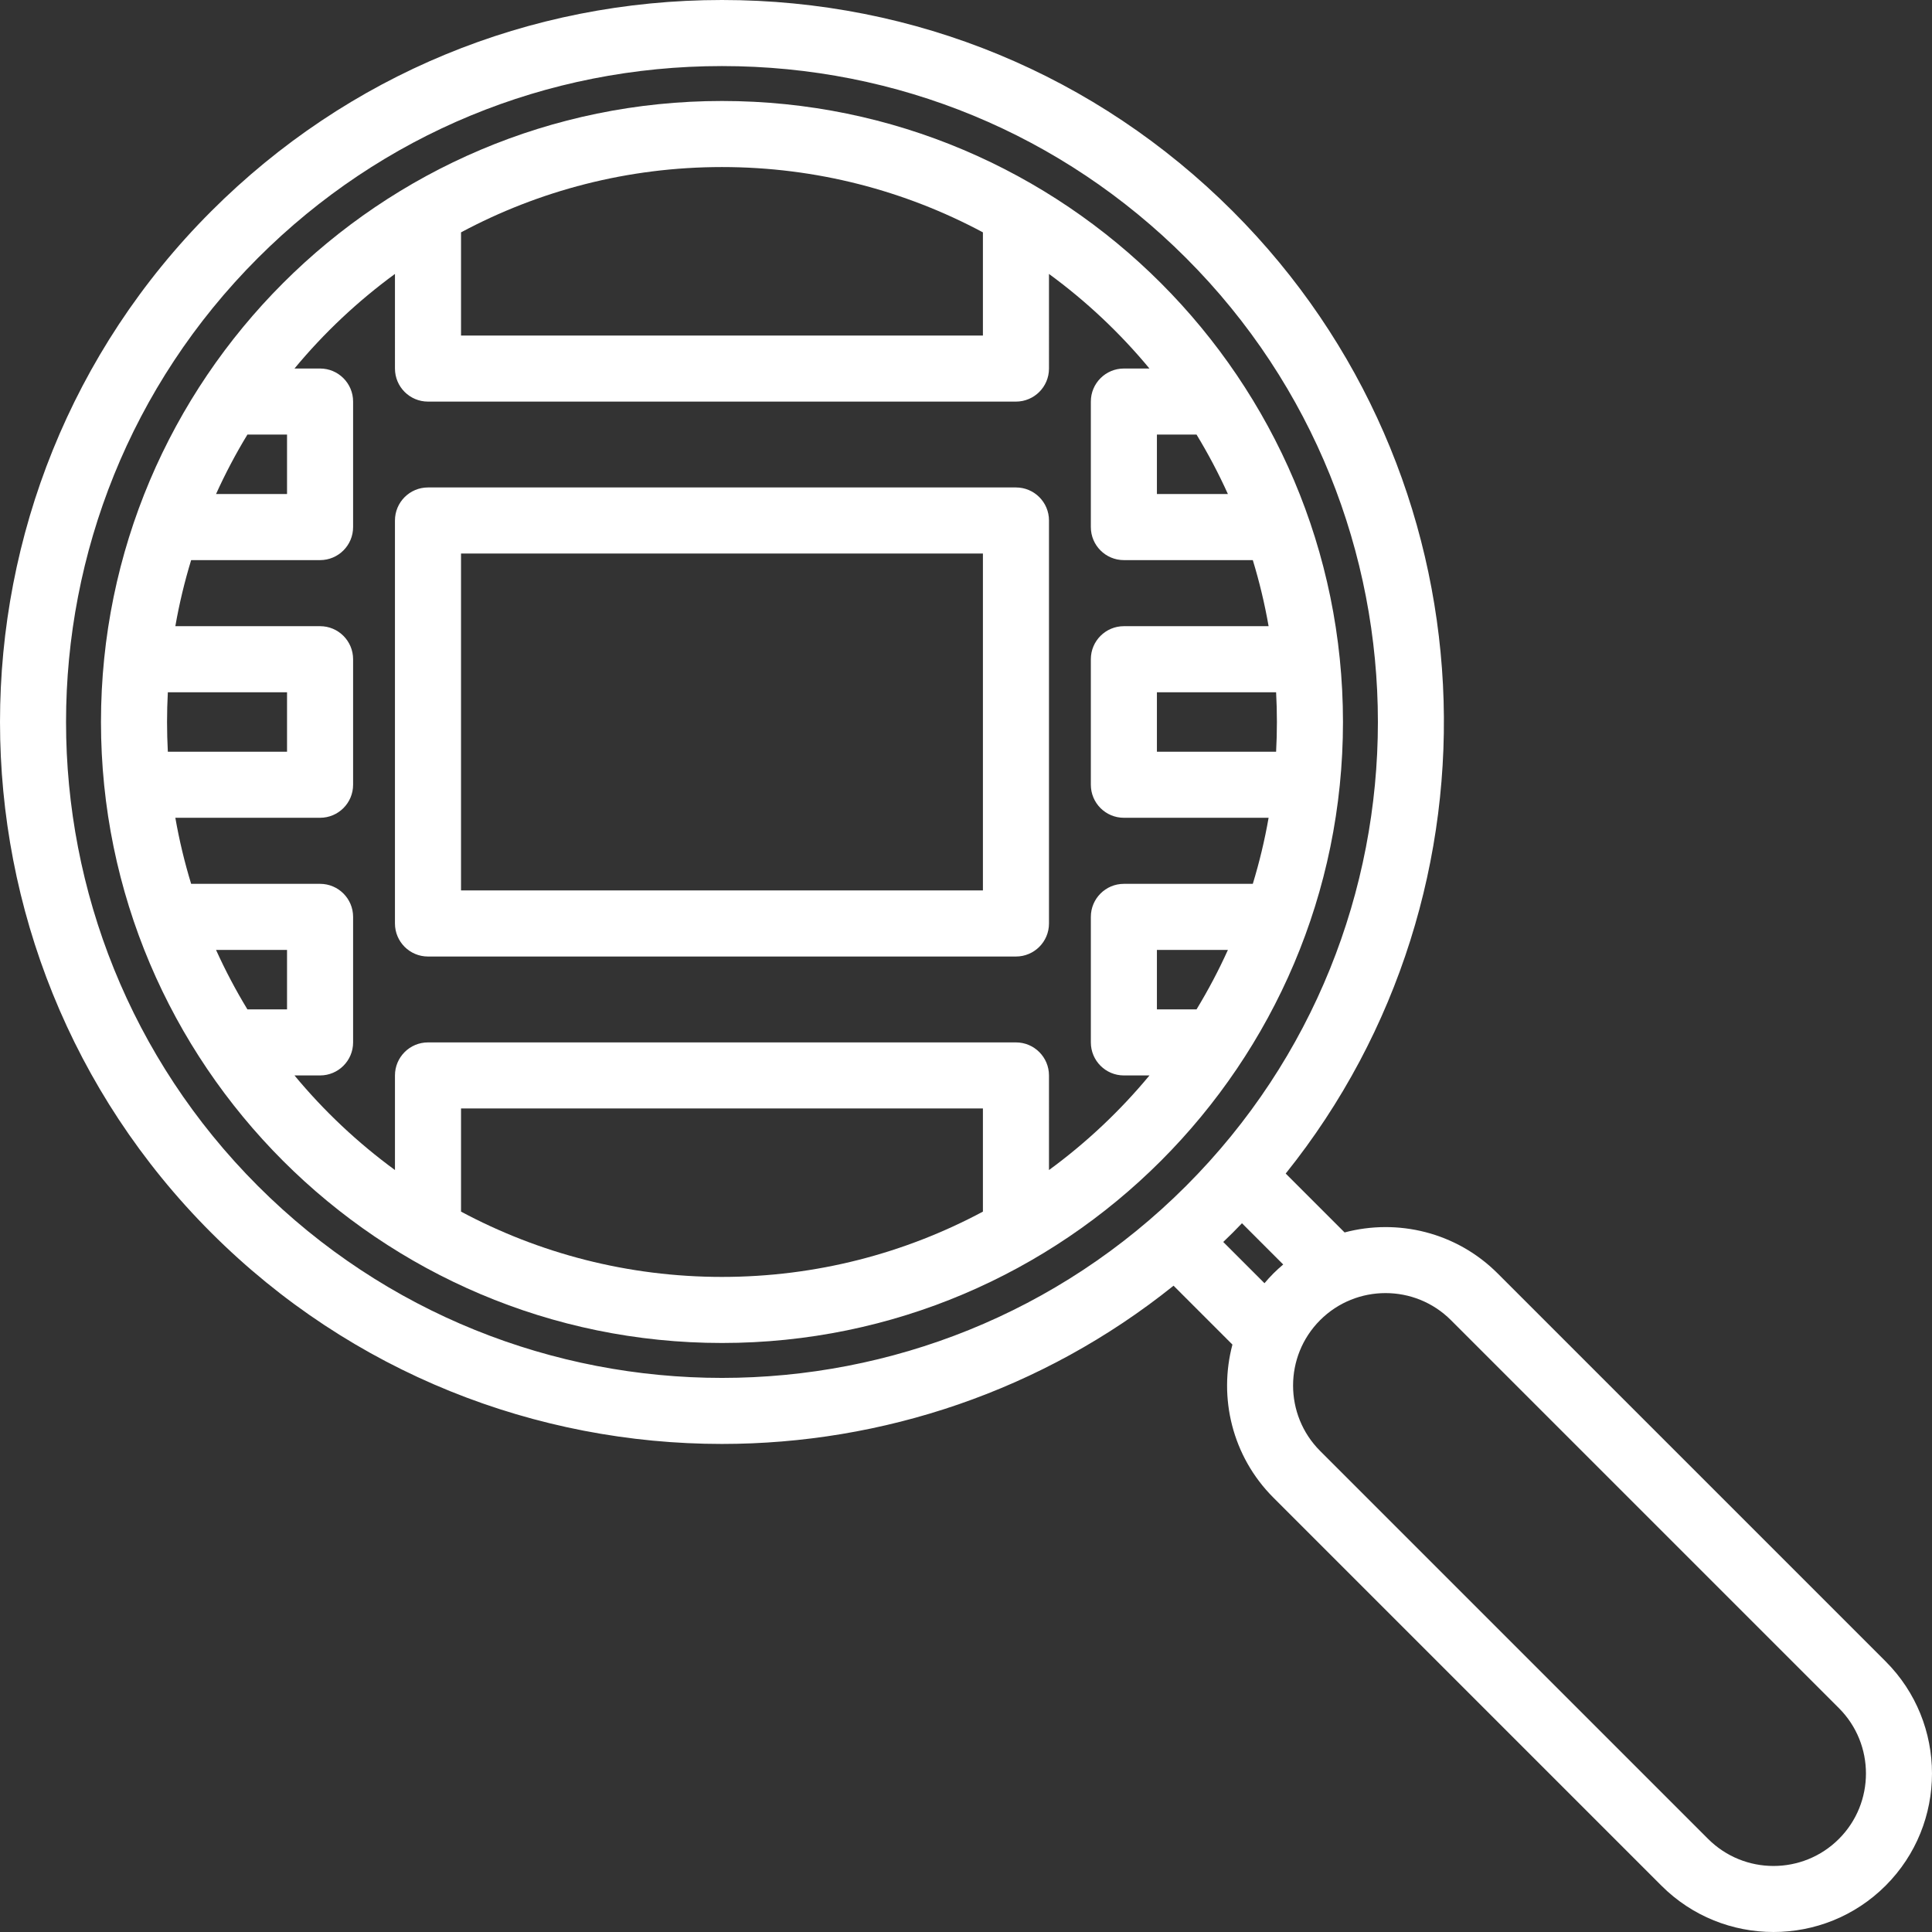 <?xml version="1.0" encoding="iso-8859-1"?>
<!-- Generator: Adobe Illustrator 19.0.0, SVG Export Plug-In . SVG Version: 6.00 Build 0)  -->
<svg xmlns="http://www.w3.org/2000/svg" xmlns:xlink="http://www.w3.org/1999/xlink" version="1.1" id="Layer_1" x="0px" y="0px" viewBox="0 0 438.646 438.646" style="enable-background:new 0 0 438.646 438.646;" xml:space="preserve" width="512px" height="512px">
<rect x="0" y="0" width="438.646" height="438.646" fill="#333333" stroke="none"/>
<g>
	<g>
		<g>
			<path d="M163.919,22.927c-77.744,0-140.993,63.25-140.993,140.994s63.25,140.993,140.993,140.993s140.993-63.25,140.993-140.993     C304.912,86.177,241.662,22.927,163.919,22.927z M262.668,98.669h8.996c2.636,4.336,5.017,8.843,7.123,13.5h-16.119V98.669z      M104.673,52.754c17.671-9.456,37.842-14.827,59.246-14.827c21.403,0,41.573,5.371,59.244,14.827V76.18h-118.49V52.754z      M56.173,98.669h8.996v13.5H49.05C51.156,107.512,53.538,103.005,56.173,98.669z M37.926,163.921     c0-2.265,0.063-4.515,0.182-6.751H65.17v13.5H38.107C37.989,168.434,37.926,166.185,37.926,163.921z M65.169,229.169h-8.997     c-2.636-4.336-5.017-8.843-7.123-13.5h16.12V229.169z M223.163,275.088c-17.671,9.455-37.841,14.826-59.244,14.826     c-21.404,0-41.575-5.371-59.246-14.827V251.67h118.49V275.088z M271.665,229.169h-8.997v-13.5h16.12     C276.682,220.326,274.301,224.833,271.665,229.169z M284.439,200.67h-29.271c-4.142,0-7.5,3.358-7.5,7.5v28.5     c0,4.142,3.358,7.5,7.5,7.5h5.809c-6.681,8.066-14.35,15.284-22.814,21.478V244.17c0-4.142-3.358-7.5-7.5-7.5H97.173     c-4.142,0-7.5,3.358-7.5,7.5v21.477c-8.463-6.194-16.132-13.411-22.813-21.477h5.809c4.142,0,7.5-3.358,7.5-7.5v-28.5     c0-4.142-3.358-7.5-7.5-7.5H43.398c-1.492-4.882-2.695-9.888-3.588-15h32.859c4.142,0,7.5-3.358,7.5-7.5v-28.5     c0-4.142-3.358-7.5-7.5-7.5H39.81c0.893-5.112,2.097-10.118,3.588-15h29.271c4.142,0,7.5-3.358,7.5-7.5v-28.5     c0-4.142-3.358-7.5-7.5-7.5h-5.807c6.68-8.065,14.348-15.282,22.811-21.475V83.68c0,4.142,3.358,7.5,7.5,7.5h133.49     c4.142,0,7.5-3.358,7.5-7.5V62.194c8.463,6.193,16.131,13.41,22.812,21.476h-5.807c-4.142,0-7.5,3.358-7.5,7.5v28.5     c0,4.142,3.358,7.5,7.5,7.5h29.271c1.492,4.882,2.695,9.888,3.588,15h-32.859c-4.142,0-7.5,3.358-7.5,7.5v28.5     c0,4.142,3.358,7.5,7.5,7.5h32.859C287.134,190.782,285.93,195.788,284.439,200.67z M262.668,170.67v-13.5h27.062     c0.119,2.236,0.182,4.486,0.182,6.751c0,2.264-0.063,4.513-0.182,6.749H262.668z" fill="#FFFFFF"/>
			<path d="M428.117,377.209l-88.088-88.088c-9.399-9.399-22.742-12.494-34.75-9.305l-13.37-13.37     c51.612-64.333,47.608-158.849-12.03-218.487C248.952,17.033,207.77,0,163.919,0C120.07,0,78.883,17.034,47.958,47.959     c-63.941,63.941-63.942,167.981,0,231.922c31.97,31.97,73.965,47.956,115.96,47.956c36.344,0,72.683-11.982,102.529-35.927     l13.368,13.368c-3.19,12.008-0.096,25.354,9.304,34.753l88.088,88.088c7.018,7.018,16.236,10.527,25.455,10.527     c9.218,0,18.437-3.509,25.455-10.527C442.153,414.083,442.153,391.245,428.117,377.209z M58.564,269.275     c-58.093-58.093-58.092-152.617,0-210.709C86.658,30.472,124.074,15,163.919,15s77.26,15.472,105.354,43.566     c58.092,58.093,58.092,152.616,0,210.708C211.179,327.367,116.656,327.367,58.564,269.275z M289.12,289.122     c-0.716,0.716-1.386,1.46-2.029,2.219l-9.362-9.362c0.72-0.694,1.441-1.387,2.151-2.097c0.711-0.711,1.404-1.432,2.099-2.153     l9.363,9.363C290.582,287.735,289.837,288.406,289.12,289.122z M417.51,417.513c-8.188,8.188-21.509,8.188-29.697,0     l-88.088-88.088c-8.188-8.188-8.188-21.509,0-29.697c4.094-4.094,9.471-6.141,14.849-6.141c5.377,0,10.754,2.047,14.848,6.141     l88.088,88.088C425.698,396.003,425.698,409.325,417.51,417.513z" fill="#FFFFFF"/>
			<path d="M230.665,110.673H97.172c-4.142,0-7.5,3.358-7.5,7.5v91.496c0,4.142,3.358,7.5,7.5,7.5h133.493     c4.142,0,7.5-3.358,7.5-7.5v-91.496C238.165,114.031,234.807,110.673,230.665,110.673z M223.165,202.168H104.672v-76.496h118.493     V202.168z" fill="#FFFFFF"/>
		</g>
	</g>
</g>
<g>
</g>
<g>
</g>
<g>
</g>
<g>
</g>
<g>
</g>
<g>
</g>
<g>
</g>
<g>
</g>
<g>
</g>
<g>
</g>
<g>
</g>
<g>
</g>
<g>
</g>
<g>
</g>
<g>
</g>
</svg>

